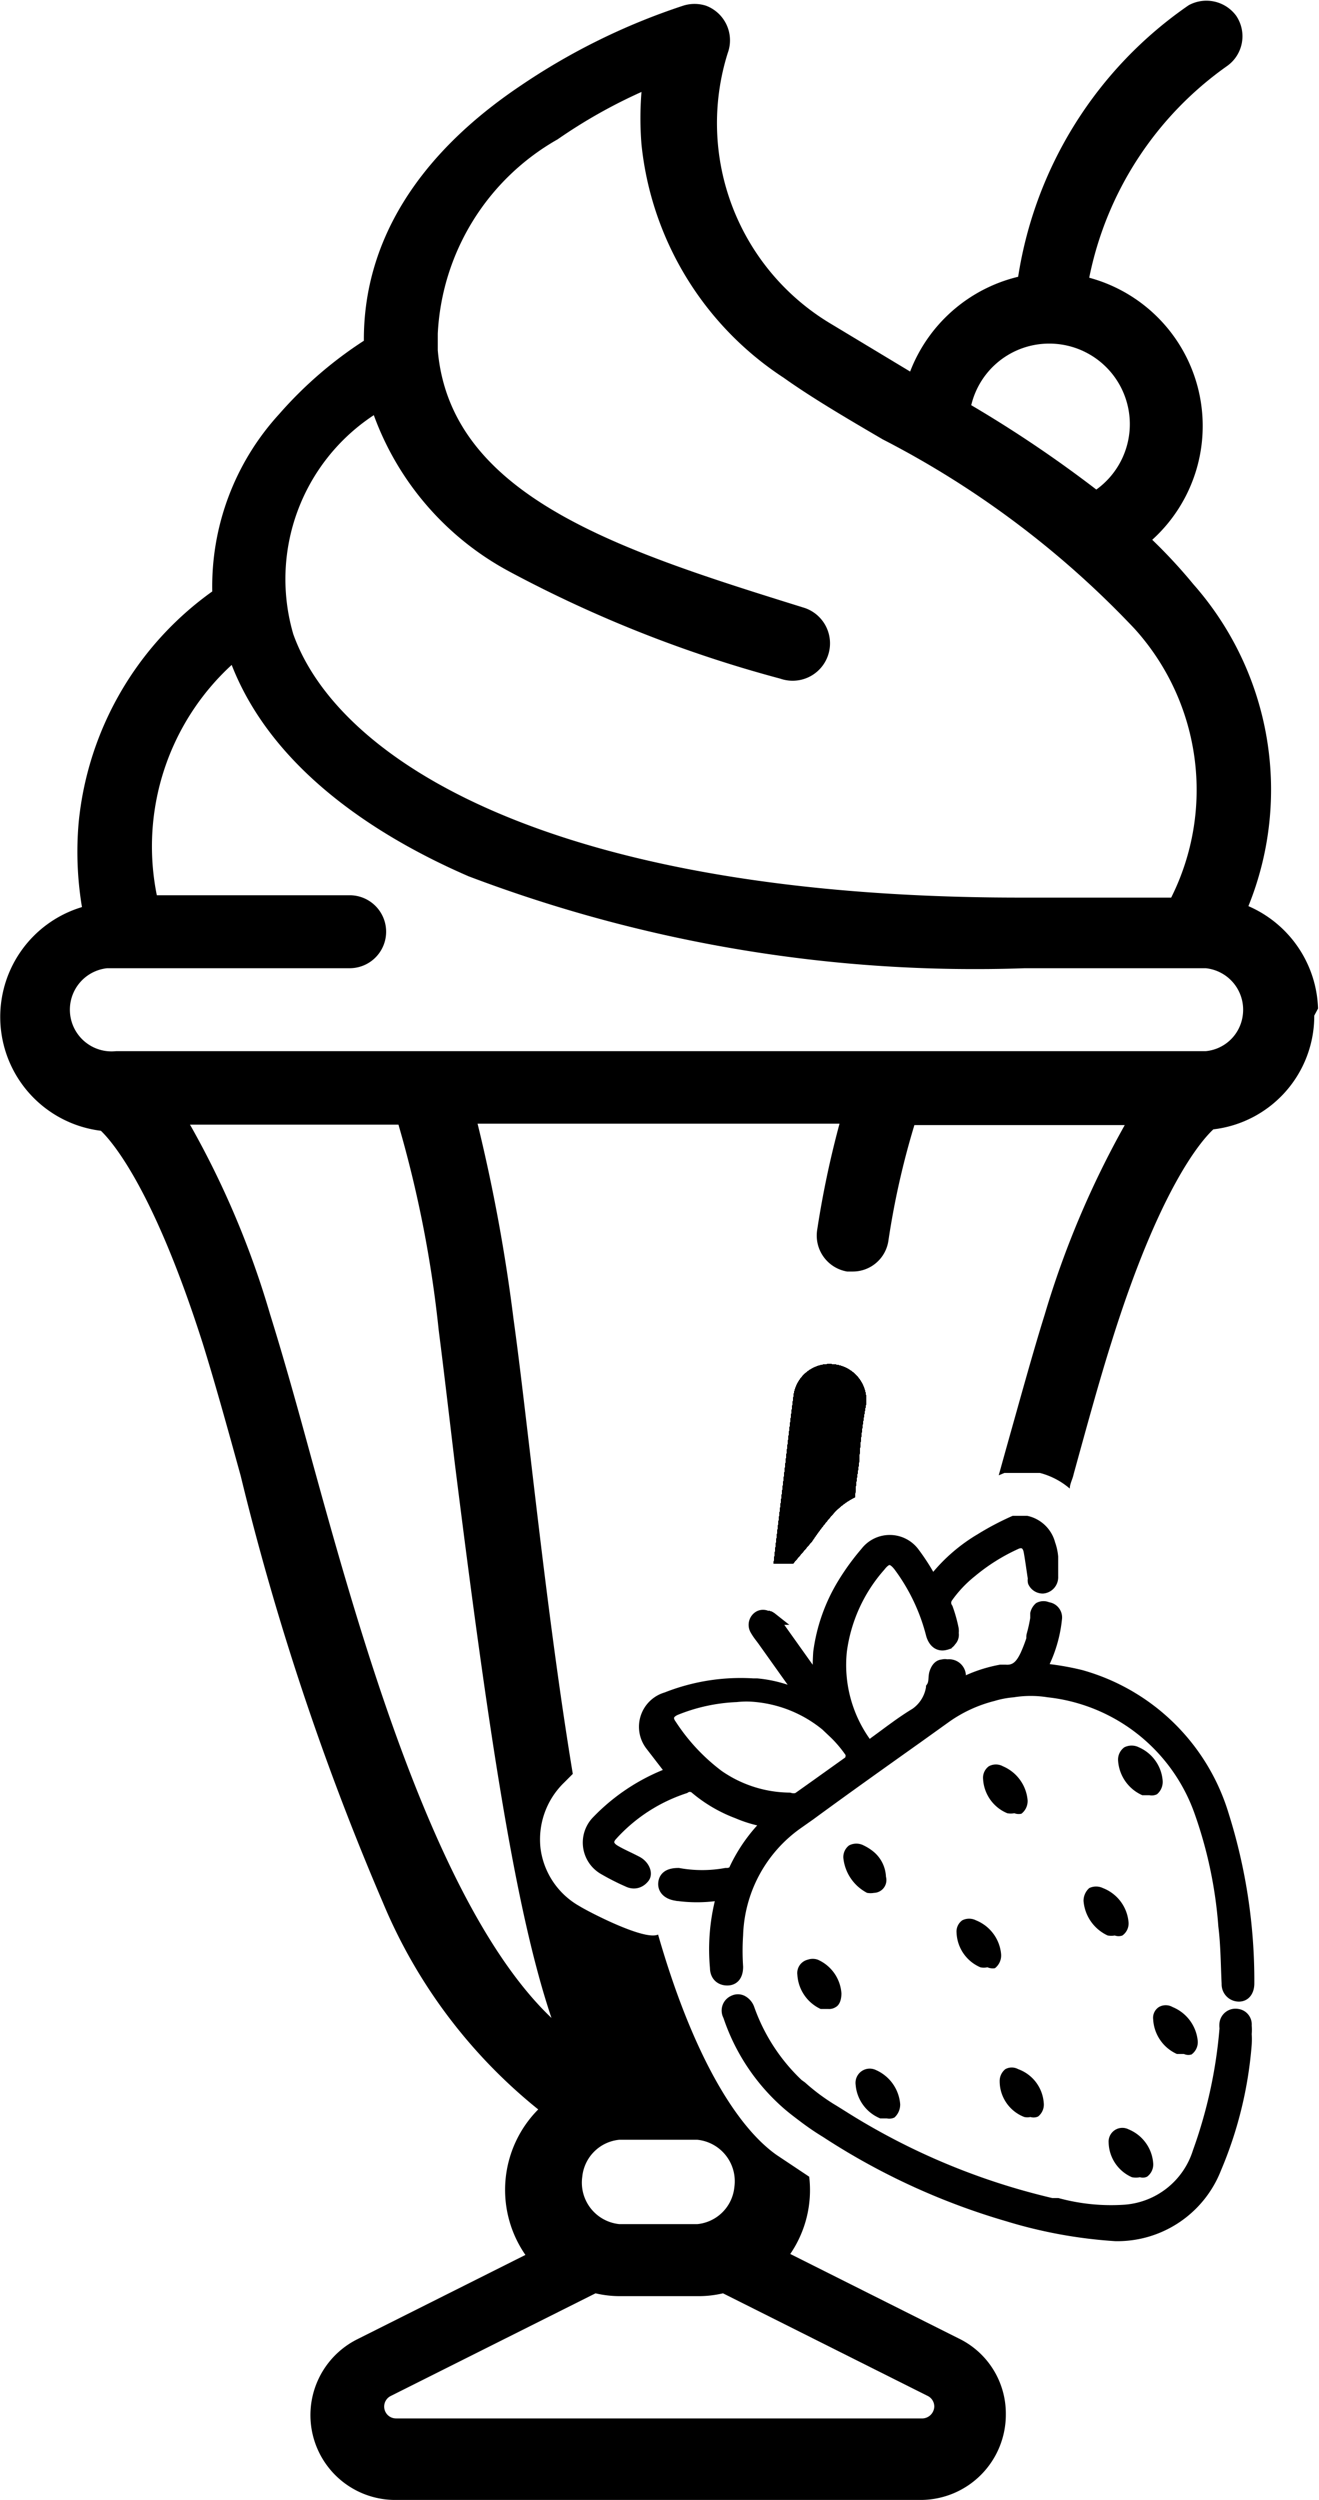 <svg id="Capa_1" data-name="Capa 1" xmlns="http://www.w3.org/2000/svg" viewBox="0 0 27.84 52.75">
  <defs>
    <style>
      .cls-1 {
        stroke: #000;
        stroke-miterlimit: 10;
        stroke-width: 0.25px;
      }
    </style>
  </defs>
  <path d="M22.19,32.6a.65.65,0,0,0-.48-.47h-.27a5.83,5.83,0,0,0-.7.37c-.06.22-.13.46-.2.69a4.14,4.14,0,0,1,.94-.59c.15-.07.26,0,.29.16s.06.39.09.58a.14.14,0,0,0,0,.07.21.21,0,0,0,.19.12l.18-.65h0A1.07,1.07,0,0,0,22.19,32.6Z" transform="translate(-0.01 -0.06)"/>
  <path d="M21.85,34.15l0,.1a3.21,3.21,0,0,1-.08.36l.18-.58A.24.24,0,0,0,21.85,34.15Z" transform="translate(-0.01 -0.06)"/>
  <path d="M21.59,35c-.09.19-.2.35-.44.33h0s-.06,0-.1,0a3,3,0,0,0-.86.3.52.52,0,0,1,0-.22A.23.23,0,0,0,20,35.2a.14.14,0,0,0-.09,0c-.17.51-.34,1-.53,1.53l.6-.43a3,3,0,0,1,1-.46l.42-.08c.12-.36.23-.72.34-1.08A3.42,3.42,0,0,1,21.59,35Z" transform="translate(-0.01 -0.06)"/>
  <path d="M17.61,28.85a.76.76,0,0,0-.85.67c-.05.39-.1.8-.15,1.24-.08.72-.18,1.49-.27,2.29l.41,0,.4-.47a5.34,5.34,0,0,1,.42-.55,1.51,1.51,0,0,1,.49-.38c0-.24.05-.48.08-.73a9.56,9.56,0,0,1,.15-1.24A.76.76,0,0,0,17.61,28.85Z" transform="translate(-0.01 -0.06)"/>
  <path d="M17.61,28.85a.76.76,0,0,0-.85.67c-.05.39-.1.8-.15,1.24-.08.72-.18,1.49-.27,2.29l.41,0,.4-.47a5.34,5.34,0,0,1,.42-.55,1.51,1.51,0,0,1,.49-.38c0-.24.05-.48.08-.73a9.56,9.56,0,0,1,.15-1.24A.76.76,0,0,0,17.61,28.85Z" transform="translate(-0.01 -0.06)"/>
  <path d="M17.61,28.85a.76.76,0,0,0-.85.67c-.05.39-.1.8-.15,1.24-.08.72-.18,1.49-.27,2.29l.41,0,.4-.47a5.34,5.34,0,0,1,.42-.55,1.51,1.51,0,0,1,.49-.38c0-.24.05-.48.08-.73a9.56,9.56,0,0,1,.15-1.24A.76.76,0,0,0,17.61,28.85Z" transform="translate(-0.01 -0.06)"/>
  <path d="M17.34,34.8a4.38,4.38,0,0,0,0,.63c-.07,0-.08-.08-.11-.11l-.79-1.11-.09-.11a.24.24,0,0,0-.12-.05c0,.18-.05.35-.07.53l.79,1.11c-.07,0-.12,0-.17,0a2.74,2.74,0,0,0-.75-.18,3.32,3.32,0,0,1-.06.44,2.75,2.75,0,0,1,1.47.61c.14-1,.28-2,.43-3.16A3.7,3.7,0,0,0,17.34,34.8Z" transform="translate(-0.01 -0.06)"/>
  <path d="M17.61,28.85a.76.76,0,0,0-.85.67c-.05.39-.1.8-.15,1.24-.08.72-.18,1.49-.27,2.29l.41,0,.4-.47a5.34,5.34,0,0,1,.42-.55,1.51,1.51,0,0,1,.49-.38c0-.24.05-.48.08-.73a9.56,9.56,0,0,1,.15-1.24A.76.76,0,0,0,17.61,28.85Z" transform="translate(-0.01 -0.06)"/>
  <path d="M16.83,44a4.18,4.18,0,0,1-1-1.59c-.06-.16-.18-.22-.31-.17s-.16.17-.1.32a4.31,4.31,0,0,0,1.19,1.82c.12-.09.23-.19.34-.29Z" transform="translate(-0.01 -0.06)"/>
  <path d="M16.85,38a.3.3,0,0,1-.18,0,2.16,2.16,0,0,1-1-.21c0,.15-.06.3-.08.45a2.59,2.59,0,0,0,.42.14c.07,0,.16,0,.23.06a3.41,3.41,0,0,0-.71,1c0,.06-.08.07-.13.09h-.06c0,.17-.07.32-.1.47s.06,0,0,.12a4.23,4.23,0,0,0-.11,1.42c0,.16.1.25.24.25s.21-.1.21-.27a5,5,0,0,1,0-.67,3,3,0,0,1,1.26-2.35l.27-.19c0-.2.07-.41.1-.62Z" transform="translate(-0.01 -0.06)"/>
  <path d="M17.34,34.8a4.38,4.38,0,0,0,0,.63c-.07,0-.08-.08-.11-.11l-.79-1.11-.09-.11a.24.24,0,0,0-.12-.05c0,.18-.05.35-.07.53l.79,1.11c-.07,0-.12,0-.17,0a2.74,2.74,0,0,0-.75-.18,3.32,3.32,0,0,1-.06.44,2.75,2.75,0,0,1,1.47.61c.14-1,.28-2,.43-3.16A3.7,3.7,0,0,0,17.34,34.8Z" transform="translate(-0.01 -0.06)"/>
  <path d="M17.23,41.52a.24.24,0,0,0-.14,0,1.07,1.07,0,0,1-.13.19h0a.71.71,0,0,0,.41.6c.18.07.28,0,.28-.19A.73.73,0,0,0,17.23,41.52Z" transform="translate(-0.01 -0.06)"/>
  <path d="M17.61,28.85a.76.76,0,0,0-.85.67c-.05.39-.1.8-.15,1.24-.08.72-.18,1.49-.27,2.29l.41,0,.4-.47a5.34,5.34,0,0,1,.42-.55,1.51,1.51,0,0,1,.49-.38c0-.24.05-.48.08-.73a9.56,9.56,0,0,1,.15-1.24A.76.76,0,0,0,17.61,28.85Z" transform="translate(-0.01 -0.06)"/>
  <path d="M18.39,39.21l-.24.5a.55.55,0,0,0,.2.15c.17.06.27,0,.27-.2A.66.66,0,0,0,18.39,39.21Z" transform="translate(-0.01 -0.06)"/>
  <path d="M16.85,38a.3.3,0,0,1-.18,0,2.16,2.16,0,0,1-1-.21c0,.15-.06.3-.08.45a2.59,2.59,0,0,0,.42.14c.07,0,.16,0,.23.06a3.41,3.41,0,0,0-.71,1c0,.06-.08.07-.13.09h-.06c0,.17-.07.32-.1.47s.06,0,0,.12a4.23,4.23,0,0,0-.11,1.42c0,.16.1.25.24.25s.21-.1.21-.27a5,5,0,0,1,0-.67,3,3,0,0,1,1.26-2.35l.27-.19c0-.2.07-.41.1-.62Z" transform="translate(-0.01 -0.06)"/>
  <path d="M17.34,34.8a4.38,4.38,0,0,0,0,.63c-.07,0-.08-.08-.11-.11l-.79-1.11-.09-.11a.24.24,0,0,0-.12-.05c0,.18-.05.35-.07.53l.79,1.11c-.07,0-.12,0-.17,0a2.74,2.74,0,0,0-.75-.18,3.32,3.32,0,0,1-.06.44,2.75,2.75,0,0,1,1.47.61c.14-1,.28-2,.43-3.16A3.7,3.7,0,0,0,17.34,34.8Z" transform="translate(-0.01 -0.06)"/>
  <path d="M17.23,41.52a.24.24,0,0,0-.14,0,1.07,1.07,0,0,1-.13.19h0a.71.71,0,0,0,.41.6c.18.07.28,0,.28-.19A.73.73,0,0,0,17.23,41.52Z" transform="translate(-0.01 -0.06)"/>
  <path d="M17.61,28.85a.76.76,0,0,0-.85.67c-.05.39-.1.8-.15,1.24-.08.72-.18,1.49-.27,2.29l.41,0,.4-.47a5.34,5.34,0,0,1,.42-.55,1.51,1.51,0,0,1,.49-.38c0-.24.05-.48.08-.73a9.56,9.56,0,0,1,.15-1.24A.76.76,0,0,0,17.61,28.85Z" transform="translate(-0.01 -0.06)"/>
  <path d="M18.39,39.21l-.24.5a.55.55,0,0,0,.2.15c.17.06.27,0,.27-.2A.66.66,0,0,0,18.39,39.21Z" transform="translate(-0.01 -0.06)"/>
  <path d="M26.36,19.18a6.55,6.55,0,0,0-1.16-6.79,11,11,0,0,0-.87-.94A3.24,3.24,0,0,0,23,5.92a7.2,7.2,0,0,1,2.9-4.46.77.77,0,0,0,.2-1.07.78.78,0,0,0-1-.22,8.54,8.54,0,0,0-3.6,5.73,3.26,3.26,0,0,0-2.28,2l-1.66-1a4.93,4.93,0,0,1-2.19-5.72.78.78,0,0,0-.46-1,.79.79,0,0,0-.48,0,13.76,13.76,0,0,0-3.42,1.68C8.8,3.34,7.68,5.19,7.69,7.25A8.53,8.53,0,0,0,5.9,8.8a5.39,5.39,0,0,0-1.41,3.74,6.8,6.8,0,0,0-2.82,4.88,7.09,7.09,0,0,0,.07,1.78,2.42,2.42,0,0,0,.4,4.72c.27.26,1.13,1.29,2.15,4.49.24.77.5,1.7.8,2.79a56.91,56.91,0,0,0,3,9,11.06,11.06,0,0,0,3.28,4.37,2.41,2.41,0,0,0-.27,3.07L7.55,49.42a1.79,1.79,0,0,0,.78,3.39H19.46A1.8,1.8,0,0,0,21.24,51a1.76,1.76,0,0,0-1-1.6l-3.55-1.78a2.39,2.39,0,0,0,.4-1.63l-.69-.46c-.89-.63-1.8-2.21-2.5-4.65-.29.14-1.52-.51-1.66-.6a1.64,1.64,0,0,1-.82-1.21,1.67,1.67,0,0,1,.49-1.39l.19-.19c-.37-2.24-.66-4.7-.9-6.75-.13-1.1-.24-2.05-.35-2.84a36.14,36.14,0,0,0-.76-4.13h7.64A20.31,20.31,0,0,0,17.26,26a.77.77,0,0,0,.63.89H18a.76.76,0,0,0,.76-.64,17,17,0,0,1,.55-2.45h4.44a19.52,19.52,0,0,0-1.69,4h0c-.25.8-.51,1.75-.82,2.85l-.15.54.12-.05h.62l.13,0a1.58,1.58,0,0,1,.63.33c0-.1.06-.2.08-.3.3-1.09.55-2,.8-2.79,1-3.2,1.87-4.23,2.15-4.49a2.41,2.41,0,0,0,2.13-2.4l.08-.15A2.44,2.44,0,0,0,26.36,19.18ZM22.15,7.31a1.7,1.7,0,0,1,1,3.08,26,26,0,0,0-2.64-1.78A1.69,1.69,0,0,1,22.15,7.31ZM7.9,8.82l0,0a6.12,6.12,0,0,0,2.88,3.31,26.63,26.63,0,0,0,5.7,2.25A.77.77,0,1,0,17,12.89c-3.85-1.2-7.48-2.33-7.75-5.44,0-.12,0-.24,0-.35A5,5,0,0,1,11.78,3a11,11,0,0,1,1.77-1,6.86,6.86,0,0,0,0,1.11,6.7,6.7,0,0,0,3,4.92c.59.42,1.32.85,2.09,1.3a19.68,19.68,0,0,1,5.32,4A5.07,5.07,0,0,1,24.73,19H21.56C11.69,19,7.15,16.11,6.2,13.44A4.14,4.14,0,0,1,7.9,8.82Zm5.18,36.39h1.65a.88.88,0,0,1,.78,1,.87.87,0,0,1-.78.78H13.08a.88.88,0,0,1-.78-1A.87.87,0,0,1,13.08,45.21Zm-.5,3.24a2.24,2.24,0,0,0,.52.06h1.65a2.24,2.24,0,0,0,.52-.06l4.33,2.17a.25.25,0,0,1,.13.22.26.26,0,0,1-.24.25H8.37a.25.25,0,0,1-.12-.47Zm-.93-5.81c-2.46-2.34-4.07-8.18-5.12-12h0c-.3-1.1-.57-2.05-.82-2.85a18.76,18.76,0,0,0-1.69-4h4.4a24.67,24.67,0,0,1,.85,4.34c.1.78.21,1.72.34,2.81C10.31,36.53,10.88,40.36,11.65,42.64Zm13.81-20.4h-23a.88.88,0,1,1-.19-1.75H7.39a.77.77,0,1,0,0-1.54H3.32A5.2,5.2,0,0,1,4.9,14.09c.89,2.28,3.2,3.68,5,4.46a30.14,30.14,0,0,0,11.74,1.94h3.82a.88.88,0,0,1,.78,1A.87.87,0,0,1,25.46,22.24Z" transform="translate(-0.01 -0.06)"/>
  <path d="M18.39,39.21l-.24.5a.55.55,0,0,0,.2.15c.17.06.27,0,.27-.2A.66.66,0,0,0,18.39,39.21Z" transform="translate(-0.01 -0.06)"/>
  <path d="M17.61,28.85a.76.76,0,0,0-.85.67c-.05.39-.1.8-.15,1.24-.08.72-.18,1.49-.27,2.29l.41,0,.4-.47a5.34,5.34,0,0,1,.42-.55,1.51,1.51,0,0,1,.49-.38c0-.24.05-.48.08-.73a9.56,9.56,0,0,1,.15-1.24A.76.76,0,0,0,17.61,28.85Z" transform="translate(-0.01 -0.06)"/>
  <path d="M17.23,41.52a.24.24,0,0,0-.14,0,1.07,1.07,0,0,1-.13.19h0a.71.71,0,0,0,.41.6c.18.07.28,0,.28-.19A.73.73,0,0,0,17.23,41.52Z" transform="translate(-0.01 -0.06)"/>
  <path d="M17.34,34.8a4.38,4.38,0,0,0,0,.63c-.07,0-.08-.08-.11-.11l-.79-1.11-.09-.11a.24.24,0,0,0-.12-.05c0,.18-.05.35-.07.53l.79,1.11c-.07,0-.12,0-.17,0a2.74,2.74,0,0,0-.75-.18,3.32,3.32,0,0,1-.06.44,2.75,2.75,0,0,1,1.47.61c.14-1,.28-2,.43-3.16A3.7,3.7,0,0,0,17.34,34.8Z" transform="translate(-0.01 -0.06)"/>
  <path d="M16.85,38a.3.3,0,0,1-.18,0,2.16,2.16,0,0,1-1-.21c0,.15-.06.3-.08.45a2.59,2.59,0,0,0,.42.14c.07,0,.16,0,.23.06a3.41,3.41,0,0,0-.71,1c0,.06-.08.07-.13.09h-.06c0,.17-.07.32-.1.47s.06,0,0,.12a4.23,4.23,0,0,0-.11,1.42c0,.16.1.25.24.25s.21-.1.21-.27a5,5,0,0,1,0-.67,3,3,0,0,1,1.26-2.35l.27-.19c0-.2.07-.41.1-.62Z" transform="translate(-0.01 -0.06)"/>
  <path d="M17.61,28.85a.76.76,0,0,0-.85.67c-.05.39-.1.8-.15,1.24-.08.72-.18,1.49-.27,2.29l.41,0,.4-.47a5.34,5.34,0,0,1,.42-.55,1.51,1.51,0,0,1,.49-.38c0-.24.05-.48.08-.73a9.56,9.56,0,0,1,.15-1.24A.76.76,0,0,0,17.61,28.85Z" transform="translate(-0.01 -0.06)"/>
  <path d="M17.34,34.8a4.38,4.38,0,0,0,0,.63c-.07,0-.08-.08-.11-.11l-.79-1.11-.09-.11a.24.24,0,0,0-.12-.05c0,.18-.05.35-.07.53l.79,1.11c-.07,0-.12,0-.17,0a2.74,2.74,0,0,0-.75-.18,3.32,3.32,0,0,1-.06.44,2.75,2.75,0,0,1,1.47.61c.14-1,.28-2,.43-3.16A3.7,3.7,0,0,0,17.34,34.8Z" transform="translate(-0.01 -0.06)"/>
  <path d="M17.61,28.85a.76.76,0,0,0-.85.67c-.05.39-.1.8-.15,1.24-.08.72-.18,1.49-.27,2.29l.41,0,.4-.47a5.34,5.34,0,0,1,.42-.55,1.51,1.51,0,0,1,.49-.38c0-.24.05-.48.08-.73a9.56,9.56,0,0,1,.15-1.24A.76.76,0,0,0,17.61,28.85Z" transform="translate(-0.01 -0.06)"/>
  <path d="M17.34,34.8a4.38,4.38,0,0,0,0,.63c-.07,0-.08-.08-.11-.11l-.79-1.11-.09-.11a.24.24,0,0,0-.12-.05c0,.18-.05.35-.07.53l.79,1.11c-.07,0-.12,0-.17,0a2.74,2.74,0,0,0-.75-.18,3.32,3.32,0,0,1-.06.44,2.75,2.75,0,0,1,1.47.61c.14-1,.28-2,.43-3.16A3.7,3.7,0,0,0,17.34,34.8Z" transform="translate(-0.01 -0.06)"/>
  <path d="M17.61,28.85a.76.76,0,0,0-.85.67c-.05.39-.1.8-.15,1.24-.08.72-.18,1.49-.27,2.29l.41,0,.4-.47a5.34,5.34,0,0,1,.42-.55,1.51,1.51,0,0,1,.49-.38c0-.24.05-.48.08-.73a9.56,9.56,0,0,1,.15-1.24A.76.76,0,0,0,17.61,28.85Z" transform="translate(-0.01 -0.06)"/>
  <path d="M17.61,28.85a.76.76,0,0,0-.85.67c-.05.39-.1.8-.15,1.24-.08.72-.18,1.49-.27,2.29l.41,0,.4-.47a5.34,5.34,0,0,1,.42-.55,1.51,1.51,0,0,1,.49-.38c0-.24.05-.48.08-.73a9.56,9.56,0,0,1,.15-1.24A.76.76,0,0,0,17.61,28.85Z" transform="translate(-0.01 -0.06)"/>
  <path d="M17.61,28.85a.76.76,0,0,0-.85.67c-.05.39-.1.8-.15,1.24-.08.72-.18,1.49-.27,2.29l.41,0,.4-.47a5.34,5.34,0,0,1,.42-.55,1.51,1.51,0,0,1,.49-.38c0-.24.05-.48.08-.73a9.56,9.56,0,0,1,.15-1.24A.76.76,0,0,0,17.61,28.85Z" transform="translate(-0.01 -0.06)"/>
  <path d="M17.61,28.85a.76.76,0,0,0-.85.67c-.05.39-.1.8-.15,1.24-.08.72-.18,1.49-.27,2.29l.41,0,.4-.47a5.34,5.34,0,0,1,.42-.55,1.51,1.51,0,0,1,.49-.38c0-.24.05-.48.08-.73a9.56,9.56,0,0,1,.15-1.24A.76.76,0,0,0,17.61,28.85Z" transform="translate(-0.01 -0.06)"/>
  <path d="M17.34,34.8a4.38,4.38,0,0,0,0,.63c-.07,0-.08-.08-.11-.11l-.79-1.11-.09-.11a.24.24,0,0,0-.12-.05c0,.18-.05.35-.07.53l.79,1.11c-.07,0-.12,0-.17,0a2.74,2.74,0,0,0-.75-.18,3.32,3.32,0,0,1-.06.44,2.75,2.75,0,0,1,1.47.61c.14-1,.28-2,.43-3.16A3.7,3.7,0,0,0,17.34,34.8Z" transform="translate(-0.01 -0.06)"/>
  <g>
    <path class="cls-1" d="M25.82,38.35a4.36,4.36,0,0,0-3-2.93,5.66,5.66,0,0,0-.84-.14l.09-.2a2.81,2.81,0,0,0,.23-.86.2.2,0,0,0-.18-.23.19.19,0,0,0-.17,0,.24.24,0,0,0-.07.12l0,.1a3.21,3.21,0,0,1-.08.36.25.25,0,0,0,0,.07,3.42,3.42,0,0,1-.13.34c-.09.19-.2.35-.44.33h0s-.06,0-.1,0a3,3,0,0,0-.86.3.52.52,0,0,1,0-.22A.23.23,0,0,0,20,35.2a.14.14,0,0,0-.09,0c-.08,0-.13.07-.16.16s0,.21-.07.31a.82.82,0,0,1-.34.55c-.3.18-.58.4-.87.61-.08.07-.13.07-.2,0a2.82,2.82,0,0,1-.51-1.93,3.38,3.38,0,0,1,.82-1.8c.15-.19.26-.19.41,0a4.13,4.13,0,0,1,.69,1.45c.05.17.16.24.29.2a.14.14,0,0,0,.1-.07.17.17,0,0,0,.05-.16.31.31,0,0,0,0-.09A3,3,0,0,0,20,34a.21.21,0,0,1,0-.24,2.63,2.63,0,0,1,.51-.54,4.14,4.14,0,0,1,.94-.59c.15-.07.26,0,.29.16s.06.39.09.58a.14.14,0,0,0,0,.07.21.21,0,0,0,.19.12h0a.22.22,0,0,0,.2-.23l0-.29s0-.09,0-.13h0a1.07,1.07,0,0,0-.06-.27.65.65,0,0,0-.48-.47h-.27a5.83,5.83,0,0,0-.7.37,3.54,3.54,0,0,0-.95.82c-.06.07-.09,0-.12,0a4.51,4.51,0,0,0-.35-.54.63.63,0,0,0-1,0,5,5,0,0,0-.48.66,3.7,3.7,0,0,0-.51,1.44,4.38,4.38,0,0,0,0,.63c-.07,0-.08-.08-.11-.11l-.79-1.11-.09-.11a.24.24,0,0,0-.12-.05.17.17,0,0,0-.15,0,.2.2,0,0,0-.08.27,1.3,1.3,0,0,0,.1.15l.06.08.79,1.11c-.07,0-.12,0-.17,0a2.74,2.74,0,0,0-.75-.18h-.08a4.24,4.24,0,0,0-1.83.29.63.63,0,0,0-.32,1l.37.48s.08.08,0,.12a4.17,4.17,0,0,0-1.51,1,.64.64,0,0,0,.13,1,4.89,4.89,0,0,0,.51.26c.16.08.28,0,.34-.08s0-.24-.15-.32-.32-.15-.47-.24-.17-.21-.06-.33a3.57,3.57,0,0,1,1.54-1,.19.19,0,0,1,.22,0,3,3,0,0,0,.9.53,2.59,2.59,0,0,0,.42.14c.07,0,.16,0,.23.06a3.41,3.41,0,0,0-.71,1c0,.06-.08.07-.13.09h-.06a2.8,2.8,0,0,1-1,0c-.17,0-.28.05-.3.18s.07.23.24.26a3,3,0,0,0,.9,0h.06s.06,0,0,.12a4.23,4.23,0,0,0-.11,1.42c0,.16.1.25.24.25s.21-.1.21-.27a5,5,0,0,1,0-.67,3,3,0,0,1,1.26-2.35l.27-.19c.75-.55,1.51-1.09,2.27-1.63l.6-.43a3,3,0,0,1,1-.46,2.07,2.07,0,0,1,.42-.08,2.36,2.36,0,0,1,.75,0,3.84,3.84,0,0,1,3.21,2.56,9.25,9.25,0,0,1,.5,2.39c.05.4.05.81.07,1.22a.24.24,0,0,0,.24.25c.13,0,.2-.11.2-.26A11.61,11.61,0,0,0,25.82,38.35Zm-7.89-1.11-.7.5-.38.27a.3.3,0,0,1-.18,0,2.68,2.68,0,0,1-1.5-.48,4.2,4.2,0,0,1-1-1.07c-.11-.15-.06-.27.12-.34a3.84,3.84,0,0,1,1.26-.27,2,2,0,0,1,.43,0,2.75,2.75,0,0,1,1.47.61l.19.18a2.64,2.64,0,0,1,.34.41S18,37.19,17.93,37.24Z" transform="translate(-0.01 -0.06)"/>
    <g>
      <path d="M26.32,42.86c0,.13,0,.26,0,.4a8.75,8.75,0,0,1-.64,2.62,2.23,2.23,0,0,1-2.09,1.35,10.22,10.22,0,0,1-2.27-.42,14.47,14.47,0,0,1-3.83-1.76L17,44.73a4.08,4.08,0,0,1-.39-.31A4.31,4.31,0,0,1,15.4,42.6c-.06-.15,0-.27.1-.32s.25,0,.31.17a4.18,4.18,0,0,0,1,1.59l.1.09a4.83,4.83,0,0,0,.68.51l.33.2a14.24,14.24,0,0,0,4.25,1.75,4.68,4.68,0,0,0,1.58.17,1.76,1.76,0,0,0,1.54-1.23,10.06,10.06,0,0,0,.56-2.6.69.69,0,0,1,0-.13.21.21,0,0,1,.25-.17A.21.21,0,0,1,26.32,42.86Z" transform="translate(-0.01 -0.06)"/>
      <path d="M23.55,47.35a10.07,10.07,0,0,1-2.3-.42,14.46,14.46,0,0,1-3.87-1.78,5.62,5.62,0,0,1-.47-.32c-.16-.12-.29-.22-.4-.32a4.38,4.38,0,0,1-1.23-1.87.34.34,0,0,1,.17-.47.32.32,0,0,1,.27,0,.42.42,0,0,1,.21.24,3.93,3.93,0,0,0,1,1.54L17,44a4.26,4.26,0,0,0,.68.5l.32.2a14.26,14.26,0,0,0,4.22,1.74l.13,0a4.2,4.2,0,0,0,1.4.14,1.64,1.64,0,0,0,1.44-1.15,10,10,0,0,0,.56-2.57.57.57,0,0,1,0-.12.34.34,0,0,1,.4-.29.33.33,0,0,1,.28.35h0a1.1,1.1,0,0,1,0,.18,1.8,1.8,0,0,1,0,.22,8.49,8.49,0,0,1-.65,2.66A2.35,2.35,0,0,1,23.55,47.35Zm-8-5h-.05s-.08,0,0,.15a4.34,4.34,0,0,0,1.16,1.78c.11.09.22.19.38.3a5.41,5.41,0,0,0,.47.31,14,14,0,0,0,3.8,1.75,10.24,10.24,0,0,0,2.24.42,2.1,2.1,0,0,0,2-1.28,8.62,8.62,0,0,0,.63-2.58,1.79,1.79,0,0,1,0-.23c0-.05,0-.11,0-.16s-.06-.1-.08-.11a.09.09,0,0,0-.11.08.58.58,0,0,0,0,.1,9.86,9.86,0,0,1-.56,2.64,1.9,1.9,0,0,1-1.65,1.31,4.31,4.31,0,0,1-1.48-.14l-.13,0A14.22,14.22,0,0,1,17.88,45l-.34-.21a4.61,4.61,0,0,1-.69-.52l-.11-.09a4.36,4.36,0,0,1-1-1.64.2.2,0,0,0-.07-.1Z" transform="translate(-0.01 -0.06)"/>
    </g>
    <g>
      <path d="M23.71,40.57c0,.17-.11.25-.28.19a.74.74,0,0,1-.42-.61c0-.16.09-.23.25-.18A.73.73,0,0,1,23.71,40.57Z" transform="translate(-0.01 -0.06)"/>
      <path d="M23.54,40.9a.44.44,0,0,1-.15,0,.88.88,0,0,1-.51-.73.36.36,0,0,1,.12-.27.33.33,0,0,1,.29,0,.85.85,0,0,1,.54.72h0a.31.31,0,0,1-.13.28A.23.23,0,0,1,23.54,40.9Zm-.37-.82h0a.12.12,0,0,0,0,.08.63.63,0,0,0,.34.48c.06,0,.09,0,.09,0s0,0,0-.08h0a.63.63,0,0,0-.36-.49Z" transform="translate(-0.01 -0.06)"/>
    </g>
    <g>
      <path d="M25.2,43.06c0,.19-.1.26-.27.19a.72.72,0,0,1-.42-.6c0-.17.1-.23.25-.19A.74.74,0,0,1,25.2,43.06Z" transform="translate(-0.01 -0.06)"/>
      <path d="M25,43.4l-.15,0a.85.85,0,0,1-.5-.73.27.27,0,0,1,.12-.26.29.29,0,0,1,.29,0,.86.86,0,0,1,.53.71h0a.32.32,0,0,1-.13.29A.22.22,0,0,1,25,43.4Zm-.37-.83h0a.31.31,0,0,0,0,.07.62.62,0,0,0,.34.49.16.16,0,0,0,.09,0s0,0,0-.09h0a.63.63,0,0,0-.35-.48Z" transform="translate(-0.01 -0.06)"/>
    </g>
    <g>
      <path d="M21,41.23c0,.19-.09.26-.27.2a.75.75,0,0,1-.42-.61c0-.17.1-.23.26-.18A.74.74,0,0,1,21,41.23Z" transform="translate(-0.01 -0.06)"/>
      <path d="M20.85,41.57a.31.31,0,0,1-.15,0,.83.83,0,0,1-.5-.73.29.29,0,0,1,.12-.26.32.32,0,0,1,.29,0,.85.85,0,0,1,.53.71h0a.34.34,0,0,1-.13.3A.28.28,0,0,1,20.85,41.57Zm-.37-.82h0a.17.17,0,0,0,0,.07.58.58,0,0,0,.33.49c.06,0,.09,0,.09,0s0,0,0-.09h0a.59.59,0,0,0-.35-.47Z" transform="translate(-0.01 -0.06)"/>
    </g>
    <g>
      <path d="M24.42,37.61c0,.18-.09.25-.26.19a.75.75,0,0,1-.43-.6c0-.18.11-.25.27-.19A.72.72,0,0,1,24.42,37.61Z" transform="translate(-0.01 -0.06)"/>
      <path d="M24.27,37.94l-.15,0a.86.86,0,0,1-.51-.72.32.32,0,0,1,.13-.29.34.34,0,0,1,.31,0,.84.84,0,0,1,.5.7h0a.34.34,0,0,1-.12.29A.25.25,0,0,1,24.27,37.94Zm-.38-.83h0s0,0,0,.08a.59.59,0,0,0,.34.48.13.13,0,0,0,.08,0s0,0,0-.08h0a.63.63,0,0,0-.34-.48Z" transform="translate(-0.01 -0.06)"/>
    </g>
    <g>
      <path d="M18.62,39.66c0,.19-.1.26-.27.2a.55.55,0,0,1-.2-.15.63.63,0,0,1-.22-.46q0-.26.27-.18a.54.54,0,0,1,.19.13h0A.66.66,0,0,1,18.62,39.66Z" transform="translate(-0.01 -0.06)"/>
      <path d="M18.46,40a.41.41,0,0,1-.15,0,.94.94,0,0,1-.5-.74.31.31,0,0,1,.12-.26.33.33,0,0,1,.31,0,1,1,0,0,1,.24.16l0,0a.73.73,0,0,1,.23.5.27.27,0,0,1-.28.34Zm-.36-.82h0a.33.33,0,0,0,0,.08.56.56,0,0,0,.18.36.5.5,0,0,0,.17.13h.08a.17.17,0,0,0,0-.09.58.58,0,0,0-.19-.36l0,0-.11-.06Z" transform="translate(-0.01 -0.06)"/>
    </g>
    <g>
      <path d="M18.2,44c0-.18.09-.25.26-.19a.69.69,0,0,1,.42.6c0,.18-.09.24-.25.19A.7.7,0,0,1,18.2,44Z" transform="translate(-0.01 -0.06)"/>
      <path d="M18.73,44.76l-.14,0a.84.84,0,0,1-.52-.71h0a.3.3,0,0,1,.43-.31.86.86,0,0,1,.51.72.37.37,0,0,1-.12.28A.25.25,0,0,1,18.73,44.76Zm-.38-.83h0a.41.41,0,0,0,0,.09h0a.6.6,0,0,0,.35.48s.07,0,.07,0,0,0,0-.08a.59.59,0,0,0-.34-.48A.12.12,0,0,0,18.35,43.93Z" transform="translate(-0.01 -0.06)"/>
    </g>
    <g>
      <path d="M24.22,45.63c0,.19-.1.26-.27.19a.74.74,0,0,1-.42-.61c0-.17.1-.23.26-.18A.72.72,0,0,1,24.22,45.63Z" transform="translate(-0.01 -0.06)"/>
      <path d="M24.07,46a.41.41,0,0,1-.17,0,.82.82,0,0,1-.49-.73.29.29,0,0,1,.42-.28.84.84,0,0,1,.52.71h0a.32.32,0,0,1-.13.29A.21.21,0,0,1,24.07,46Zm-.4-.83a.17.17,0,0,0,0,.07.58.58,0,0,0,.33.49.13.13,0,0,0,.09,0s0,0,0-.09h0a.6.6,0,0,0-.35-.48c-.06,0-.08,0-.08,0Z" transform="translate(-0.01 -0.06)"/>
    </g>
    <g>
      <path d="M21.57,38c0,.18-.09.24-.26.19a.75.75,0,0,1-.43-.61c0-.17.1-.24.26-.18A.72.72,0,0,1,21.57,38Z" transform="translate(-0.01 -0.06)"/>
      <path d="M21.42,38.32a.4.4,0,0,1-.15,0,.83.83,0,0,1-.51-.72.3.3,0,0,1,.12-.27.31.31,0,0,1,.3,0,.86.86,0,0,1,.52.72h0a.34.34,0,0,1-.13.28A.25.25,0,0,1,21.42,38.32ZM21,37.49h0a.17.17,0,0,0,0,.07.59.59,0,0,0,.34.49c.06,0,.08,0,.08,0a.12.12,0,0,0,0-.08h0a.66.66,0,0,0-.35-.49Z" transform="translate(-0.01 -0.06)"/>
    </g>
    <g>
      <path d="M21.92,44.39c0,.18-.09.25-.25.2a.7.7,0,0,1-.44-.63c0-.15.09-.21.24-.17A.74.74,0,0,1,21.92,44.39Z" transform="translate(-0.01 -0.06)"/>
      <path d="M21.76,44.73a.32.32,0,0,1-.13,0,.81.81,0,0,1-.52-.76.32.32,0,0,1,.12-.25.28.28,0,0,1,.27,0,.82.82,0,0,1,.54.71h0a.32.32,0,0,1-.12.29A.23.23,0,0,1,21.76,44.73Zm-.38-.83h0a.32.32,0,0,0,0,.06.62.62,0,0,0,.35.51.19.19,0,0,0,.08,0,.28.28,0,0,0,0-.08.58.58,0,0,0-.36-.49Z" transform="translate(-0.01 -0.06)"/>
    </g>
    <g>
      <path d="M17.65,42.11c0,.19-.1.26-.28.19a.71.71,0,0,1-.41-.6h0a.17.17,0,0,1,.13-.19.24.24,0,0,1,.14,0A.73.73,0,0,1,17.65,42.11Z" transform="translate(-0.01 -0.06)"/>
      <path d="M17.49,42.45l-.16,0a.85.85,0,0,1-.49-.72.29.29,0,0,1,.22-.32.32.32,0,0,1,.21,0,.84.84,0,0,1,.5.71c0,.17-.06.26-.12.29A.25.25,0,0,1,17.49,42.45Zm-.37-.83h0s0,0,0,.07a.62.62,0,0,0,.33.49.15.15,0,0,0,.1,0,.17.17,0,0,0,0-.09.6.6,0,0,0-.34-.47Z" transform="translate(-0.01 -0.06)"/>
    </g>
  </g>
  <path d="M16.93,44.13l-.1-.09a4.18,4.18,0,0,1-1-1.59c-.06-.16-.18-.22-.31-.17s-.16.17-.1.32a4.31,4.31,0,0,0,1.19,1.82,4.08,4.08,0,0,0,.39.31l.47.32.16-.41A4.83,4.83,0,0,1,16.93,44.13Zm1.46-4.92h0a.54.54,0,0,0-.19-.13q-.25-.07-.27.18a.63.63,0,0,0,.22.46.55.55,0,0,0,.2.15c.17.06.27,0,.27-.2A.66.66,0,0,0,18.39,39.21Zm-1.16,2.31a.24.24,0,0,0-.14,0,.17.17,0,0,0-.13.19h0a.71.71,0,0,0,.41.6c.18.07.28,0,.28-.19A.73.73,0,0,0,17.23,41.52Zm4.48-9.39h-.27a5.83,5.83,0,0,0-.7.37,3.54,3.54,0,0,0-.95.82c-.06.07-.09,0-.12,0a4.51,4.51,0,0,0-.35-.54.63.63,0,0,0-1,0,5,5,0,0,0-.48.66,3.7,3.7,0,0,0-.51,1.44,4.38,4.38,0,0,0,0,.63c-.07,0-.08-.08-.11-.11l-.79-1.11-.09-.11a.24.24,0,0,0-.12-.05.17.17,0,0,0-.15,0,.2.2,0,0,0-.08.27,1.3,1.3,0,0,0,.1.15l.06.08.79,1.11c-.07,0-.12,0-.17,0a2.74,2.74,0,0,0-.75-.18h-.08a4.24,4.24,0,0,0-1.83.29.63.63,0,0,0-.32,1l.37.48s.08.08,0,.12a4.17,4.17,0,0,0-1.51,1,.64.64,0,0,0,.13,1,4.89,4.89,0,0,0,.51.26c.16.08.28,0,.34-.08s0-.24-.15-.32-.32-.15-.47-.24-.17-.21-.06-.33a3.57,3.57,0,0,1,1.54-1,.19.19,0,0,1,.22,0,3,3,0,0,0,.9.53,2.59,2.59,0,0,0,.42.14c.07,0,.16,0,.23.06a3.41,3.41,0,0,0-.71,1c0,.06-.08.07-.13.09h-.06a2.8,2.8,0,0,1-1,0c-.17,0-.28.05-.3.18s.07.23.24.26a3,3,0,0,0,.9,0h.06s.06,0,0,.12a4.23,4.23,0,0,0-.11,1.42c0,.16.1.25.24.25s.21-.1.21-.27a5,5,0,0,1,0-.67,3,3,0,0,1,1.26-2.35l.27-.19c.75-.55,1.51-1.09,2.27-1.63l.6-.43a3,3,0,0,1,1-.46l.18-.49s-.06,0-.1,0a3,3,0,0,0-.86.3.52.52,0,0,1,0-.22A.23.23,0,0,0,20,35.2a.14.14,0,0,0-.09,0c-.08,0-.13.07-.16.16s0,.21-.07.31a.82.82,0,0,1-.34.55c-.3.18-.58.4-.87.61-.08.07-.13.07-.2,0a2.82,2.82,0,0,1-.51-1.93,3.38,3.38,0,0,1,.82-1.8c.15-.19.26-.19.41,0a4.13,4.13,0,0,1,.69,1.45c.05.17.16.24.29.2a.14.14,0,0,0,.1-.07.17.17,0,0,0,.05-.16.31.31,0,0,0,0-.09A3,3,0,0,0,20,34a.21.21,0,0,1,0-.24,2.63,2.63,0,0,1,.51-.54,4.14,4.14,0,0,1,.94-.59c.15-.07.26,0,.29.16s.06.39.09.58a.14.14,0,0,0,0,.07l.31-.81A.65.65,0,0,0,21.71,32.13Zm-3.76,5s0,.08,0,.13l-.7.5-.38.27a.3.3,0,0,1-.18,0,2.68,2.68,0,0,1-1.5-.48,4.2,4.2,0,0,1-1-1.07c-.11-.15-.06-.27.12-.34a3.84,3.84,0,0,1,1.26-.27,2,2,0,0,1,.43,0,2.75,2.75,0,0,1,1.47.61l.19.18A2.64,2.64,0,0,1,18,37.11Z" transform="translate(-0.01 -0.06)"/>
</svg>
